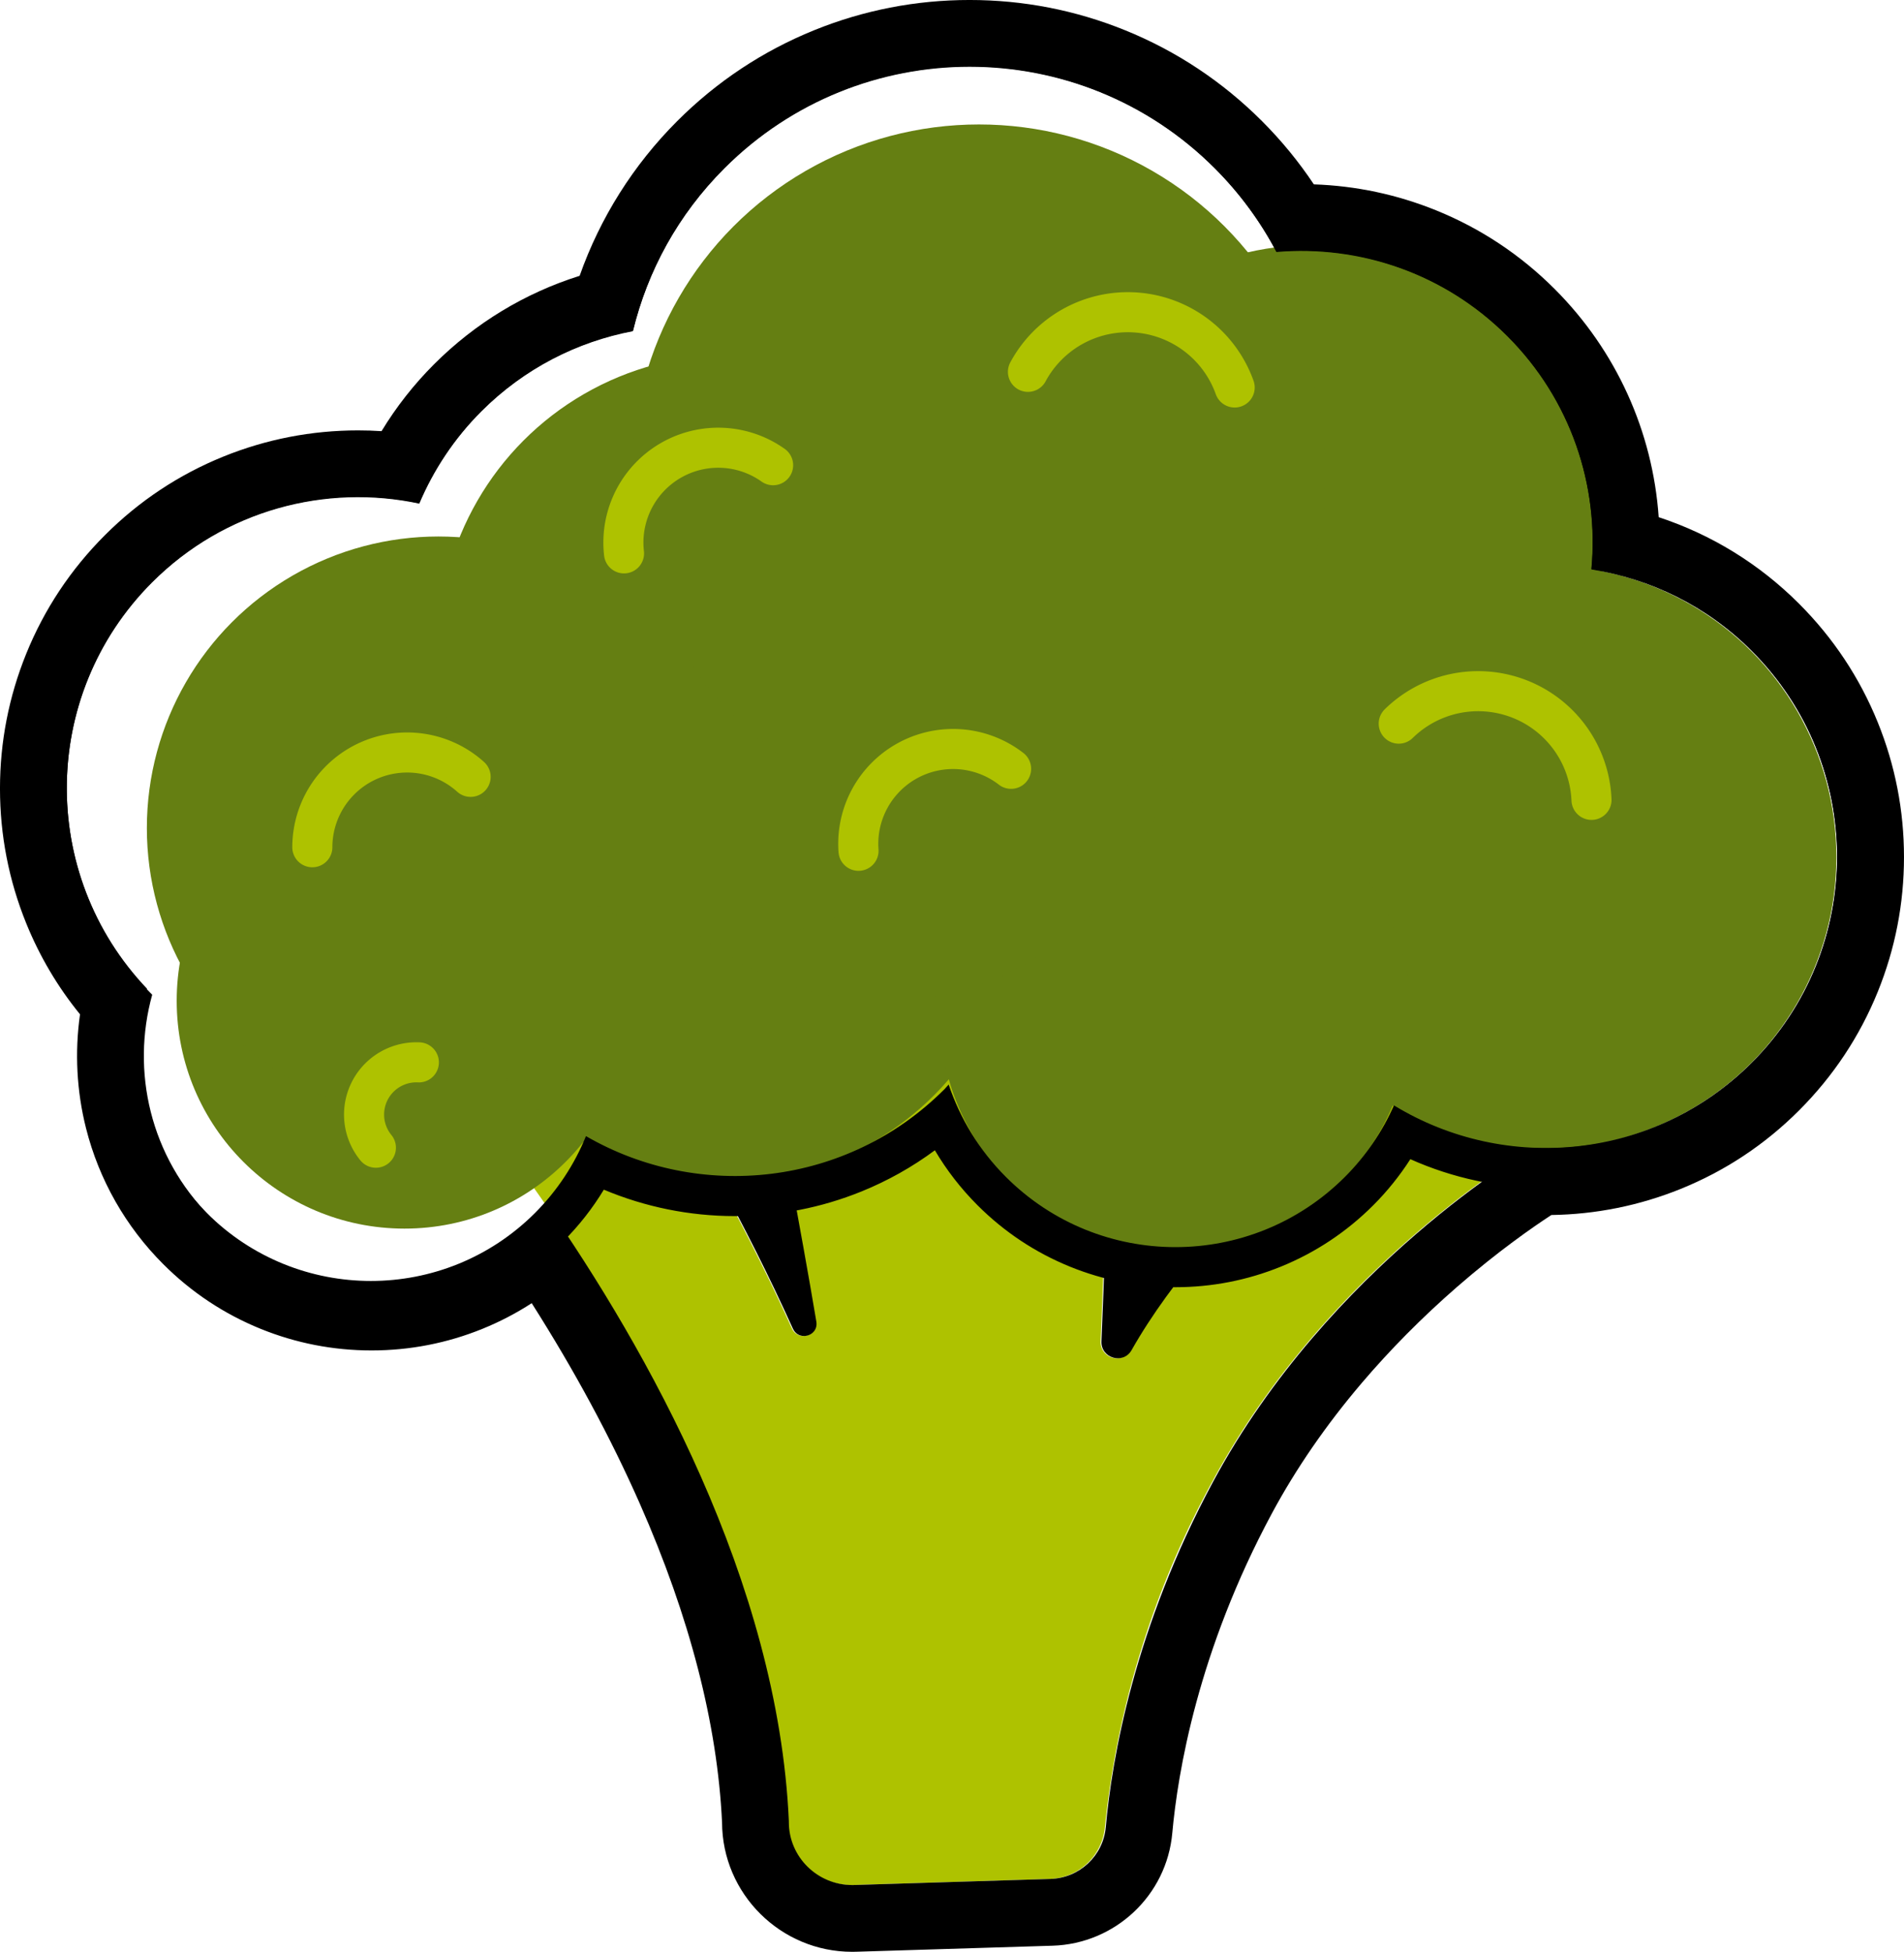 <svg xmlns="http://www.w3.org/2000/svg" width="142.546" height="146.125" viewBox="0 0 142.546 146.125">
  <g id="Group_1525" data-name="Group 1525" transform="translate(-426.414 -563.454)">
    <g id="Group_1435" data-name="Group 1435" transform="translate(0.776 -2.451)">
      <g id="Group_1039" data-name="Group 1039" transform="translate(430.637 570.904)">
        <g id="Group_1038" data-name="Group 1038" transform="translate(5.996 4.318)">
          <path id="Path_2802" data-name="Path 2802" d="M205.631,1069.27s25.673,28.14,26.989,57.522v.095a4.731,4.731,0,0,0,4.89,4.7l14.7-.452a4.274,4.274,0,0,0,4.136-3.879,68.5,68.5,0,0,1,8.042-25.873c8.687-16.142,23.816-24.912,23.816-24.912l-5.7-9.21s-16.905,11.379-24.223,24.284a1.21,1.21,0,0,1-2.257-.662c.539-12.514.643-22.488.643-22.488l-26.039-.877s2.48,12.528,4.05,21.892a.925.925,0,0,1-1.757.526c-4.231-9.368-9.587-18.572-12.051-21.211C217.8,1065.432,205.631,1069.27,205.631,1069.27Z" transform="translate(-184.619 -999.781)" fill="#aec200"/>
          <circle id="Ellipse_432" data-name="Ellipse 432" cx="17.055" cy="17.055" r="17.055" transform="translate(2.234 48.554)" fill="#657f12"/>
          <circle id="Ellipse_433" data-name="Ellipse 433" cx="21.827" cy="21.827" r="21.827" transform="translate(0 30.848)" fill="#657f12"/>
          <circle id="Ellipse_434" data-name="Ellipse 434" cx="21.827" cy="21.827" r="21.827" transform="translate(21.658 35.433)" fill="#657f12"/>
          <circle id="Ellipse_435" data-name="Ellipse 435" cx="21.827" cy="21.827" r="21.827" transform="translate(82.835 33.021)" fill="#657f12"/>
          <circle id="Ellipse_436" data-name="Ellipse 436" cx="17.624" cy="17.624" r="17.624" transform="translate(59.376 49.05)" fill="#657f12"/>
          <circle id="Ellipse_437" data-name="Ellipse 437" cx="21.827" cy="21.827" r="21.827" transform="translate(65.48 9.021)" fill="#657f12"/>
          <circle id="Ellipse_438" data-name="Ellipse 438" cx="21.827" cy="21.827" r="21.827" transform="translate(33.347 21.956)" fill="#657f12"/>
          <circle id="Ellipse_439" data-name="Ellipse 439" cx="21.827" cy="21.827" r="21.827" transform="translate(21.827 17.25)" fill="#657f12"/>
          <circle id="Ellipse_440" data-name="Ellipse 440" cx="25.955" cy="25.955" r="25.955" transform="translate(36.344)" fill="#657f12"/>
        </g>
        <path id="Path_2803" data-name="Path 2803" d="M197.642,1055.4a7.1,7.1,0,0,1,11.85-5.27" transform="translate(-179.258 -996.97)" fill="none" stroke="#aec200" stroke-linecap="round" stroke-miterlimit="10" stroke-width="3"/>
        <path id="Path_2804" data-name="Path 2804" d="M235.522,1055.686a7.1,7.1,0,0,1,11.423-6.138" transform="translate(-176.247 -996.99)" fill="none" stroke="#aec200" stroke-linecap="round" stroke-miterlimit="10" stroke-width="3"/>
        <path id="Path_2805" data-name="Path 2805" d="M219.262,1035.08a7.1,7.1,0,0,1,11.162-6.6" transform="translate(-177.543 -998.651)" fill="none" stroke="#aec200" stroke-linecap="round" stroke-miterlimit="10" stroke-width="3"/>
        <path id="Path_2806" data-name="Path 2806" d="M200.8,1081.186a3.914,3.914,0,0,1,3.216-6.389" transform="translate(-177.657 -1000.261)" fill="none" stroke="#aec200" stroke-linecap="round" stroke-miterlimit="10" stroke-width="3"/>
        <path id="Path_2807" data-name="Path 2807" d="M247.272,1022.237a8.493,8.493,0,0,1,15.475,1.171" transform="translate(-175.311 -999.398)" fill="none" stroke="#aec200" stroke-linecap="round" stroke-miterlimit="10" stroke-width="3"/>
        <g id="Path_2808" data-name="Path 2808" transform="translate(-180.612 -1000.751)" fill="none" stroke-linecap="round" stroke-miterlimit="10">
          <path d="M306.765,1044.483a21.7,21.7,0,0,0-12-6.1,21.809,21.809,0,0,0-23.584-23.766,25.963,25.963,0,0,0-48.193,5.932A21.775,21.775,0,0,0,207,1033.456a21.816,21.816,0,0,0-20,36.764l0,0a17.049,17.049,0,0,0,28.481,16.636c.336-.336.642-.689.944-1.044,7.574,10.893,17.435,28.342,18.238,46.265v.1a4.732,4.732,0,0,0,4.89,4.7l14.7-.452a4.276,4.276,0,0,0,4.137-3.88,68.492,68.492,0,0,1,8.042-25.872c8.687-16.142,23.816-24.913,23.816-24.913l-.041-.067a21.8,21.8,0,0,0,16.55-37.207Zm-71.793,50.737c-1.754-3.883-3.7-7.729-5.553-11.1a21.879,21.879,0,0,0,5.338-.471c.666,3.575,1.383,7.534,1.972,11.047A.924.924,0,0,1,234.972,1095.22Zm23.1.948c.111-2.577.2-5.035.28-7.331a17.707,17.707,0,0,0,7.572.209,50.081,50.081,0,0,0-5.594,7.783A1.21,1.21,0,0,1,258.074,1096.168Z" stroke="none"/>
          <path d="M 248.203 1000.751 C 241.561 1000.751 234.918 1003.285 229.85 1008.353 C 226.36 1011.843 224.072 1016.08 222.985 1020.549 C 218.833 1021.339 214.865 1023.338 211.65 1026.552 C 209.607 1028.596 208.067 1030.949 207.003 1033.456 C 200.012 1031.967 192.435 1033.922 187.005 1039.352 C 178.481 1047.876 178.481 1061.696 187.005 1070.22 L 187.008 1070.222 C 185.417 1075.954 186.862 1082.353 191.369 1086.859 C 198.03 1093.519 208.828 1093.519 215.489 1086.859 C 215.825 1086.523 216.131 1086.17 216.432 1085.815 C 224.006 1096.708 233.868 1114.156 234.671 1132.079 L 234.671 1132.175 C 234.676 1134.787 236.82 1136.876 239.414 1136.876 C 239.463 1136.876 239.512 1136.875 239.561 1136.874 L 254.261 1136.421 C 256.422 1136.354 258.204 1134.695 258.398 1132.542 C 258.858 1127.435 260.521 1117.668 266.44 1106.67 C 275.127 1090.528 290.256 1081.757 290.256 1081.757 L 290.215 1081.69 C 296.168 1081.993 302.219 1079.897 306.765 1075.351 C 315.289 1066.827 315.289 1053.007 306.765 1044.483 C 303.379 1041.097 299.156 1039.079 294.762 1038.383 C 295.342 1032.142 293.244 1025.7 288.466 1020.922 C 283.733 1016.188 277.365 1014.092 271.178 1014.617 C 269.992 1012.364 268.451 1010.249 266.557 1008.353 C 261.488 1003.285 254.846 1000.751 248.203 1000.751 M 235.804 1095.772 C 235.475 1095.772 235.145 1095.604 234.972 1095.22 C 233.218 1091.338 231.273 1087.491 229.419 1084.12 C 231.208 1084.181 232.999 1084.027 234.757 1083.649 C 235.423 1087.225 236.14 1091.183 236.73 1094.696 C 236.839 1095.352 236.323 1095.772 235.804 1095.772 M 262.638 1089.359 C 263.739 1089.359 264.839 1089.256 265.925 1089.047 C 263.804 1091.516 261.857 1094.139 260.331 1096.83 C 259.705 1097.934 258.02 1097.437 258.074 1096.168 C 258.185 1093.592 258.277 1091.134 258.353 1088.837 C 259.76 1089.183 261.199 1089.359 262.638 1089.359 M 248.203 995.751 C 252.221 995.751 256.14 996.514 259.849 998.018 C 263.692 999.577 267.138 1001.864 270.092 1004.817 C 271.547 1006.273 272.847 1007.858 273.977 1009.555 C 277.131 1009.663 280.204 1010.315 283.126 1011.498 C 286.458 1012.847 289.444 1014.828 292.002 1017.386 C 296.62 1022.004 299.348 1028.063 299.793 1034.471 C 303.744 1035.771 307.322 1037.968 310.301 1040.948 C 312.86 1043.507 314.843 1046.494 316.193 1049.825 C 317.497 1053.04 318.158 1056.435 318.158 1059.917 C 318.158 1063.399 317.497 1066.795 316.193 1070.009 C 314.843 1073.34 312.86 1076.327 310.301 1078.886 C 307.744 1081.444 304.757 1083.423 301.423 1084.768 C 298.343 1086.011 295.094 1086.666 291.758 1086.715 C 290.387 1087.61 287.758 1089.432 284.693 1092.101 C 282.087 1094.371 279.677 1096.803 277.531 1099.329 C 274.884 1102.444 272.634 1105.711 270.843 1109.04 C 265.296 1119.346 263.785 1128.469 263.378 1132.99 C 262.959 1137.649 259.107 1141.273 254.416 1141.419 L 239.715 1141.871 C 239.614 1141.874 239.513 1141.876 239.414 1141.876 C 234.056 1141.876 229.688 1137.534 229.671 1132.195 C 229.324 1124.833 227.254 1116.804 223.516 1108.329 C 221.333 1103.38 218.619 1098.348 215.42 1093.316 C 214.257 1094.07 213.023 1094.713 211.726 1095.239 C 209.083 1096.311 206.291 1096.854 203.429 1096.854 C 200.567 1096.854 197.776 1096.311 195.132 1095.239 C 192.393 1094.128 189.938 1092.498 187.834 1090.394 C 185.021 1087.582 183.022 1084.065 182.054 1080.222 C 181.35 1077.433 181.201 1074.529 181.604 1071.691 C 179.929 1069.632 178.579 1067.35 177.577 1064.879 C 176.273 1061.664 175.612 1058.268 175.612 1054.786 C 175.612 1051.304 176.273 1047.909 177.577 1044.694 C 178.927 1041.363 180.91 1038.376 183.469 1035.817 C 186.026 1033.26 189.011 1031.28 192.34 1029.932 C 195.549 1028.633 198.94 1027.974 202.42 1027.974 C 203.006 1027.974 203.592 1027.993 204.177 1028.031 C 205.283 1026.21 206.6 1024.532 208.115 1023.017 C 211.189 1019.943 214.911 1017.69 219.008 1016.402 C 220.539 1012.062 223.03 1008.101 226.314 1004.817 C 229.268 1001.864 232.714 999.577 236.557 998.018 C 240.267 996.514 244.185 995.751 248.203 995.751 Z" stroke="none" fill="#000"/>
        </g>
        <path id="Path_2809" data-name="Path 2809" d="M272.987,1046.484a8.492,8.492,0,0,1,14.431,5.707" transform="translate(-173.267 -997.308)" fill="none" stroke="#aec200" stroke-linecap="round" stroke-miterlimit="10" stroke-width="3"/>
      </g>
      <g id="Path_3712" data-name="Path 3712" transform="translate(-95.33 -303.84)" fill="none" stroke-miterlimit="10">
        <path d="M652.111,918.444a21.7,21.7,0,0,0-12-6.1,21.809,21.809,0,0,0-23.584-23.766,25.929,25.929,0,0,0-48.162,5.927,21.775,21.775,0,0,0-16.013,12.911,21.8,21.8,0,0,0-20.375,36.348A17.366,17.366,0,0,0,564.837,954.8a22.219,22.219,0,0,0,26.835-3.507c.113-.113.207-.238.318-.353a17.914,17.914,0,0,0,33.34,1.56,21.816,21.816,0,0,0,26.781-34.057Z" stroke="none"/>
        <path d="M 593.549 874.713 C 586.906 874.713 580.264 877.247 575.196 882.315 C 571.708 885.802 569.451 890.041 568.363 894.506 C 564.199 895.292 560.219 897.292 556.997 900.515 C 554.953 902.558 553.413 904.91 552.349 907.417 C 545.358 905.928 537.781 907.883 532.35 913.314 C 523.96 921.704 523.848 935.215 531.974 943.765 C 530.42 949.563 531.902 956.007 536.452 960.558 C 543.236 967.341 554.234 967.341 561.018 960.558 C 562.716 958.859 563.989 956.895 564.837 954.801 C 573.339 959.723 584.395 958.57 591.672 951.294 C 591.785 951.18 591.879 951.056 591.99 950.941 C 592.846 953.466 594.262 955.843 596.274 957.855 C 603.284 964.865 614.648 964.865 621.659 957.855 C 623.25 956.264 624.462 954.441 625.33 952.501 C 633.733 957.628 644.842 956.58 652.111 949.312 C 660.635 940.788 660.635 926.968 652.111 918.444 C 648.725 915.059 644.501 913.041 640.109 912.345 C 640.687 906.104 638.591 899.662 633.813 894.884 C 629.078 890.149 622.711 888.055 616.524 888.579 C 615.337 886.325 613.797 884.21 611.902 882.315 C 606.834 877.247 600.192 874.713 593.549 874.713 M 593.549 871.713 C 597.308 871.713 600.974 872.426 604.443 873.833 C 608.037 875.29 611.26 877.431 614.023 880.194 C 615.63 881.8 617.037 883.58 618.22 885.501 C 618.275 885.501 618.33 885.501 618.385 885.501 C 621.609 885.501 624.75 886.111 627.721 887.314 C 630.803 888.562 633.566 890.395 635.934 892.762 C 640.534 897.362 643.108 903.508 643.201 909.941 C 647.377 911.065 651.151 913.242 654.232 916.323 C 656.601 918.692 658.436 921.456 659.685 924.537 C 660.892 927.512 661.504 930.655 661.504 933.878 C 661.504 937.101 660.892 940.244 659.685 943.219 C 658.436 946.301 656.601 949.064 654.232 951.433 C 651.866 953.799 649.107 955.631 646.031 956.877 C 643.063 958.08 639.927 958.69 636.709 958.69 C 633.192 958.69 629.734 957.949 626.556 956.528 C 625.755 957.776 624.827 958.93 623.78 959.977 C 621.781 961.976 619.449 963.524 616.848 964.579 C 614.337 965.597 611.686 966.113 608.966 966.113 C 606.247 966.113 603.595 965.597 601.084 964.579 C 598.484 963.524 596.151 961.976 594.152 959.977 C 592.908 958.732 591.841 957.357 590.959 955.862 C 589.266 957.117 587.427 958.149 585.46 958.947 C 582.444 960.169 579.257 960.789 575.987 960.789 C 572.607 960.789 569.267 960.11 566.175 958.81 C 565.329 960.209 564.315 961.503 563.14 962.679 C 561.195 964.623 558.928 966.128 556.399 967.154 C 553.958 968.143 551.379 968.645 548.735 968.645 C 546.091 968.645 543.512 968.143 541.071 967.154 C 538.543 966.128 536.275 964.623 534.331 962.68 C 531.756 960.104 529.919 956.887 529.018 953.375 C 528.284 950.512 528.182 947.514 528.712 944.611 C 526.974 942.527 525.602 940.195 524.625 937.658 C 523.491 934.712 522.934 931.613 522.969 928.446 C 523.004 925.275 523.632 922.186 524.836 919.266 C 526.082 916.241 527.897 913.525 530.229 911.193 C 532.596 908.826 535.357 906.994 538.437 905.747 C 541.406 904.544 544.545 903.935 547.766 903.935 C 548.719 903.935 549.673 903.989 550.62 904.098 C 551.756 901.999 553.181 900.087 554.875 898.393 C 557.968 895.3 561.768 893.106 565.953 891.981 C 567.347 887.526 569.787 883.481 573.075 880.193 C 575.838 877.431 579.061 875.29 582.655 873.833 C 586.124 872.426 589.79 871.713 593.549 871.713 Z" stroke="none" fill="#000"/>
      </g>
    </g>
  </g>
</svg>
